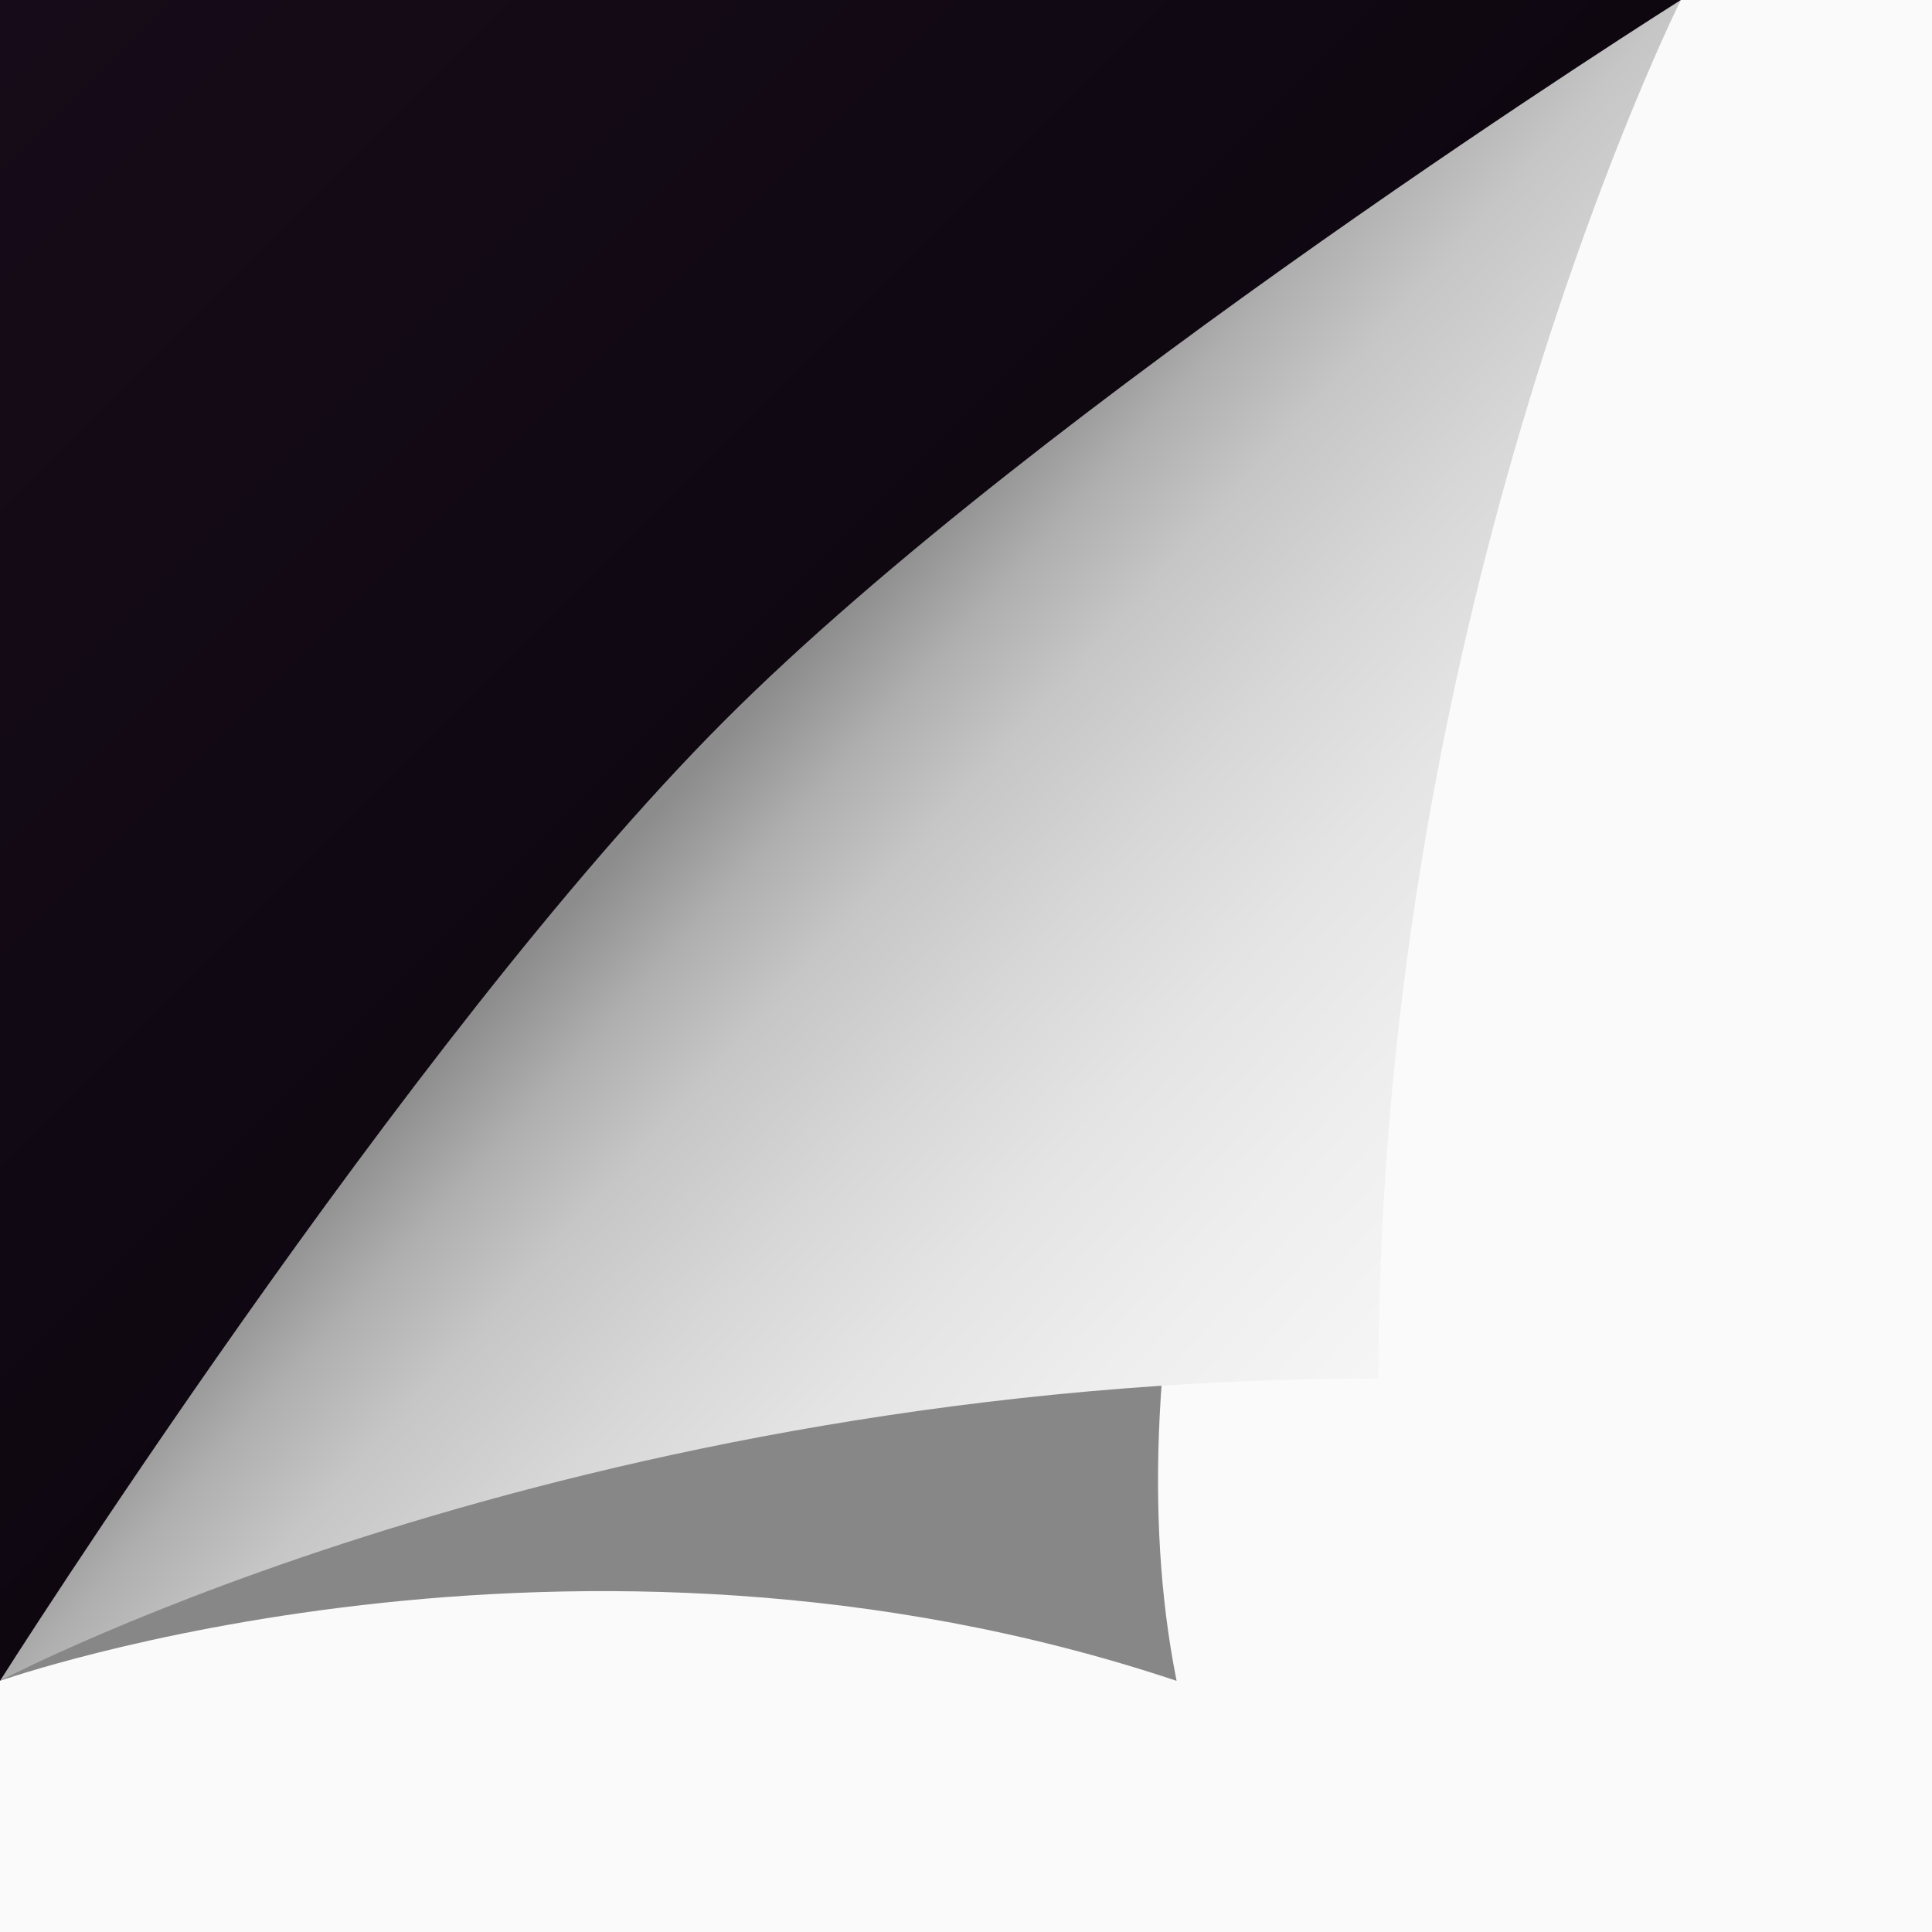 ﻿<svg xmlns='http://www.w3.org/2000/svg' width='236' height='236' viewBox='0 0 200 200'><rect fill='#fafafa' width='200' height='200'/><defs><linearGradient id='a' gradientUnits='userSpaceOnUse' x1='88' y1='88' x2='0' y2='0'><stop offset='0' stop-color='#0e0710'/><stop offset='1' stop-color='#160c19'/></linearGradient><linearGradient id='b' gradientUnits='userSpaceOnUse' x1='75' y1='76' x2='168' y2='160'><stop offset='0' stop-color='#8c8c8c'/><stop offset='0.09' stop-color='#afafaf'/><stop offset='0.18' stop-color='#c6c6c6'/><stop offset='0.31' stop-color='#d7d7d7'/><stop offset='0.44' stop-color='#e4e4e4'/><stop offset='0.59' stop-color='#eeeeee'/><stop offset='0.75' stop-color='#f5f5f5'/><stop offset='1' stop-color='#fafafa'/></linearGradient><filter id='c' x='0' y='0' width='200%' height='200%'><feGaussianBlur in='SourceGraphic' stdDeviation='12' /></filter></defs><polygon fill='url(#a)' points='0 174 0 0 174 0'/><path fill='#000' fill-opacity='0.46' filter='url(#c)' d='M121.8 174C59.2 153.1 0 174 0 174s63.5-73.8 87-94c24.4-20.9 87-80 87-80S107.9 104.4 121.8 174z'/><path fill='url(#b)' d='M142.7 142.7C59.2 142.7 0 174 0 174s42-66.3 74.9-99.3S174 0 174 0S142.7 62.6 142.7 142.7z'/></svg>